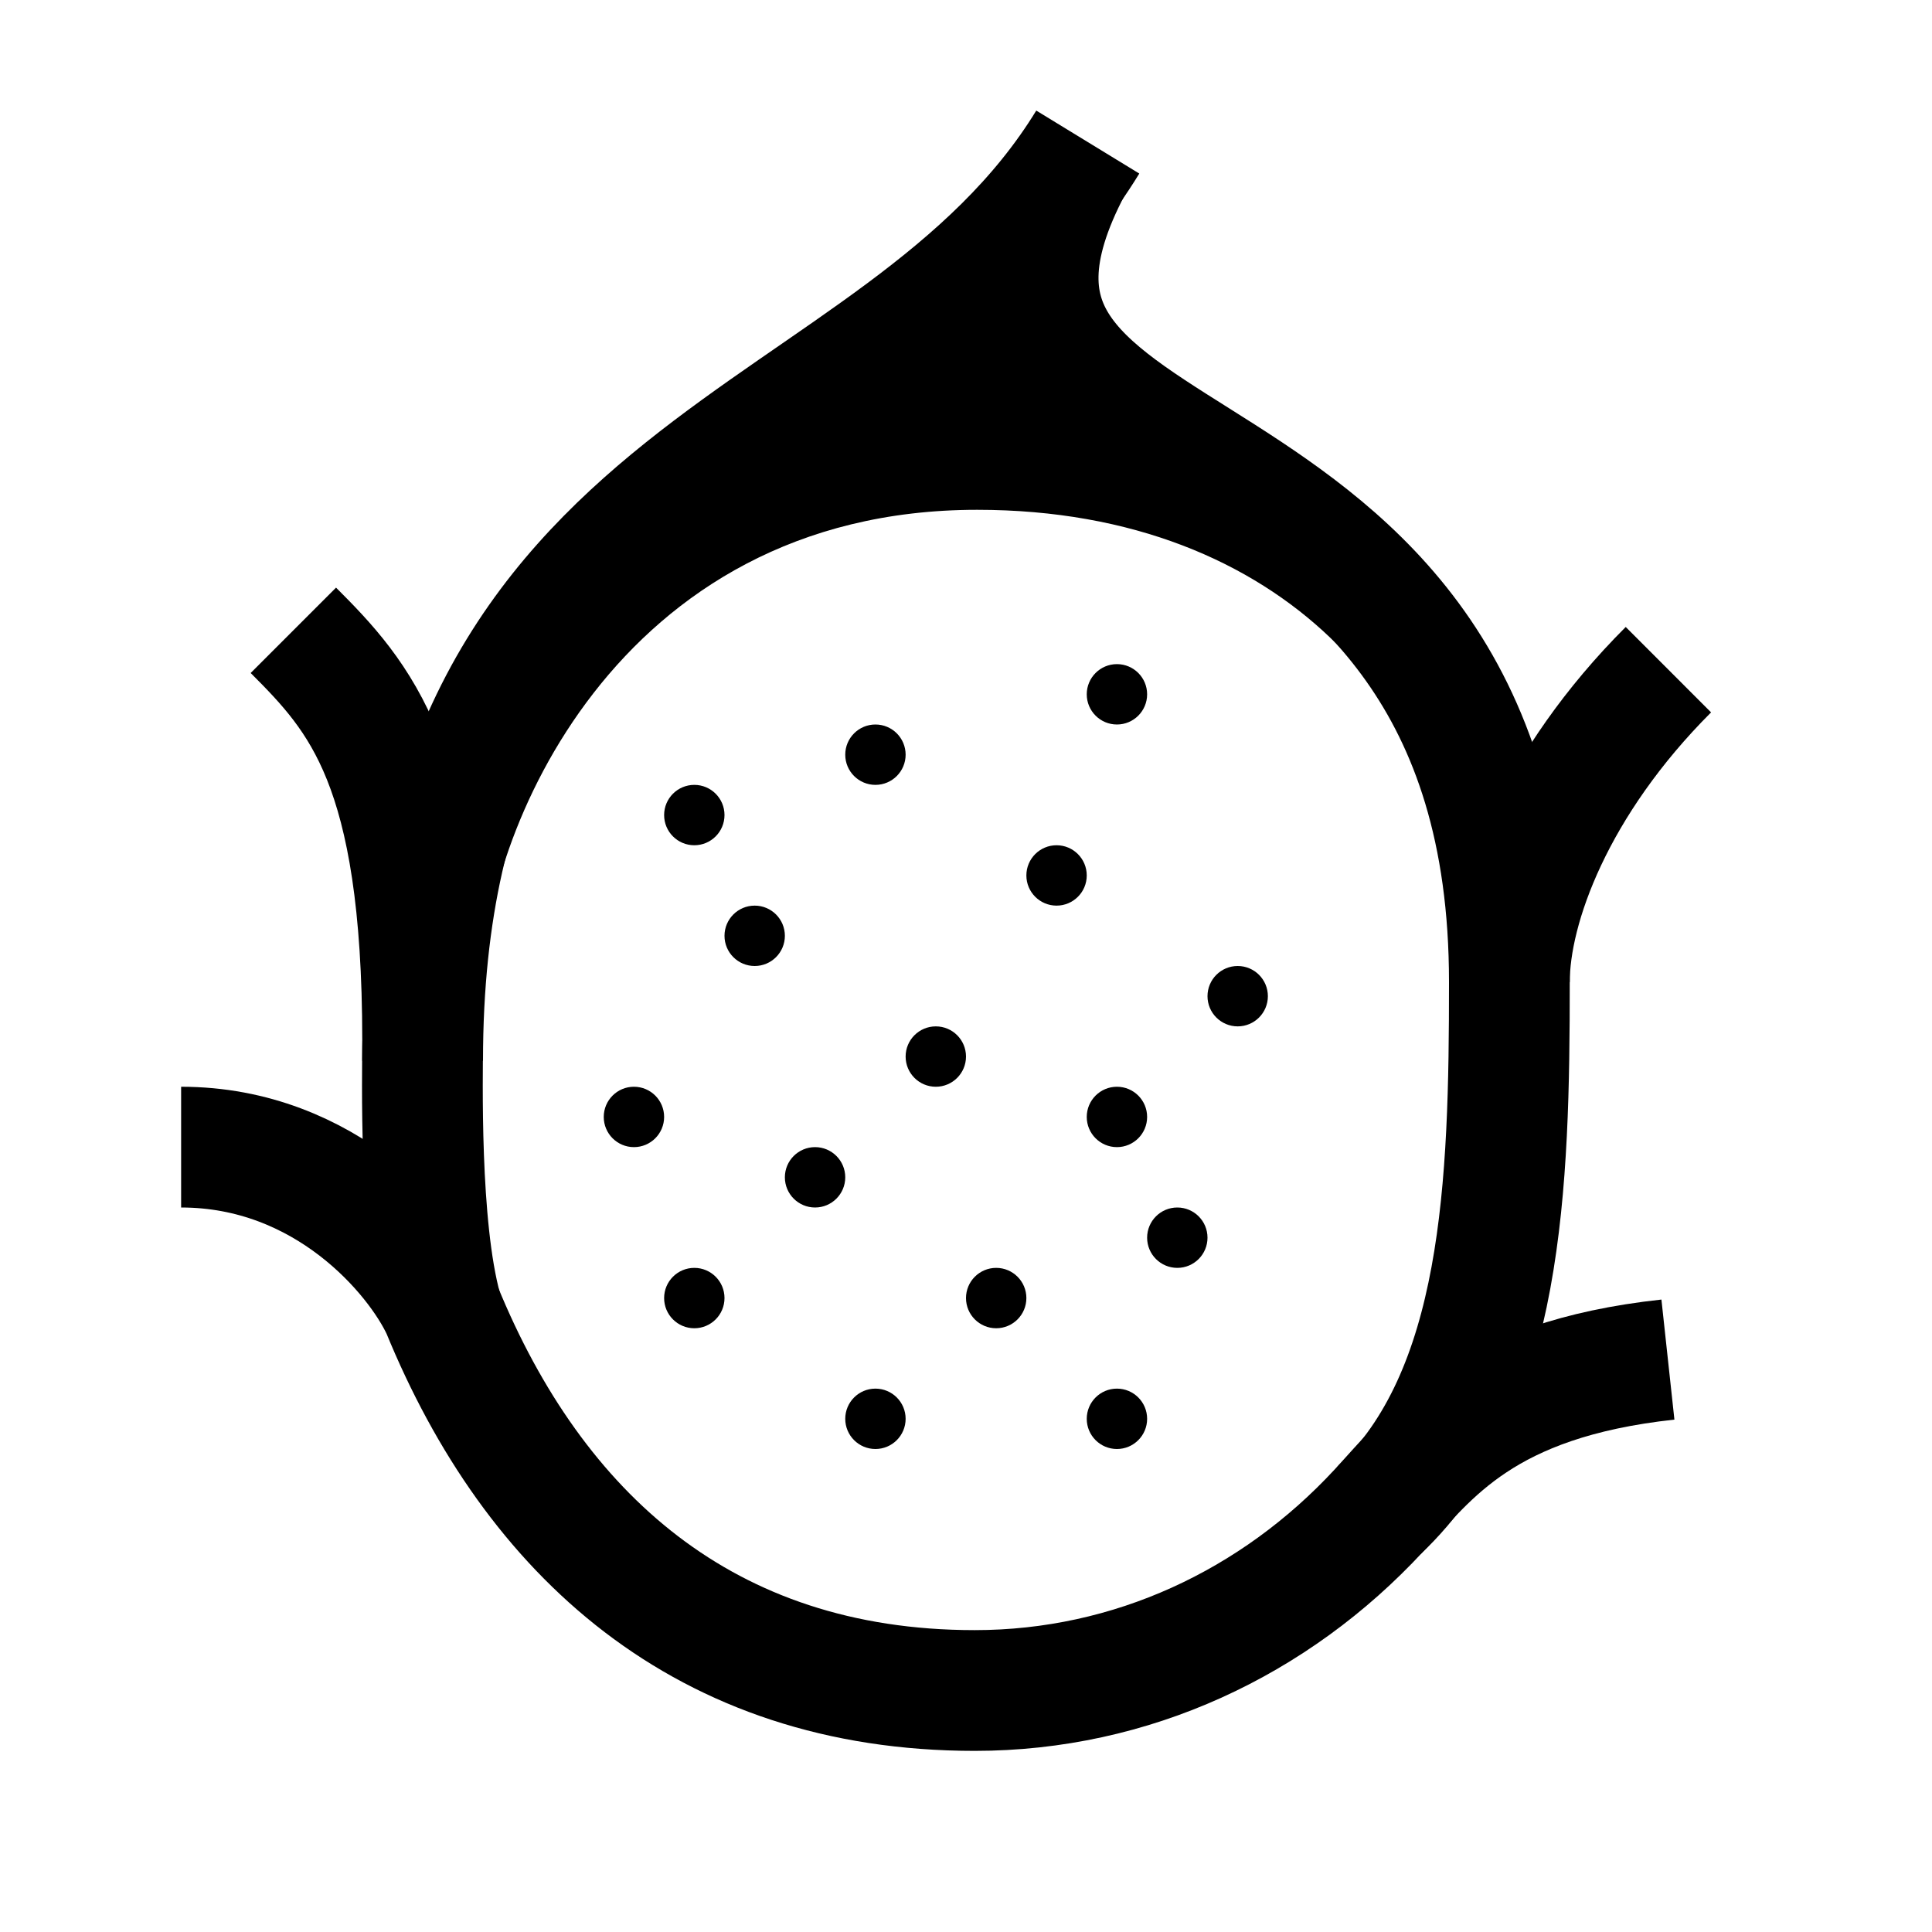 <?xml version="1.0" encoding="iso-8859-1"?>
<!-- Generator: Adobe Illustrator 19.1.0, SVG Export Plug-In . SVG Version: 6.00 Build 0)  -->
<svg version="1.1" id="Layer_1" xmlns="http://www.w3.org/2000/svg" xmlns:xlink="http://www.w3.org/1999/xlink" x="0px" y="0px"
	 viewBox="0 0 32 32" style="enable-background:new 0 0 32 32;" xml:space="preserve">
<circle cx="20.5" cy="16.5" r="0.5"/>
<circle cx="17.5" cy="14.5" r="0.5"/>
<circle cx="18.5" cy="18.5" r="0.5"/>
<circle cx="13.5" cy="19.5" r="0.5"/>
<circle cx="16.5" cy="21.5" r="0.5"/>
<circle cx="19.5" cy="20.5" r="0.5"/>
<circle cx="11.5" cy="13.5" r="0.5"/>
<circle cx="18.5" cy="23.5" r="0.5"/>
<circle cx="12.5" cy="15.5" r="0.5"/>
<circle cx="15.5" cy="17.5" r="0.5"/>
<circle cx="11.5" cy="21.5" r="0.5"/>
<circle cx="10.5" cy="18.5" r="0.5"/>
<circle cx="14.5" cy="12.5" r="0.5"/>
<circle cx="18.5" cy="11.5" r="0.5"/>
<circle cx="14.5" cy="23.5" r="0.5"/>
<path style="fill:none;stroke:#000000;stroke-width:2;stroke-linejoin:round;stroke-miterlimit:10;" d="M27.634,11.092
	C25.759,12.966,25,15.003,25,16.266c0,3.341-0.096,6.804-2.16,8.751"/>
<path style="fill:none;stroke:#000000;stroke-width:2;stroke-miterlimit:10;" d="M17.756,2.744C14.718,8.485,25,6.166,25,16.266"/>
<path style="fill:none;stroke:#000000;stroke-width:2;stroke-miterlimit:10;" d="M7,17.57C7,7.444,14.841,7.548,18.017,2.353"/>
<path style="fill:none;stroke:#000000;stroke-width:2;stroke-linejoin:round;stroke-miterlimit:10;" d="M7.317,21.685
	C6.937,20.3,7,17.821,7,17.23c0-4.549-1.034-5.683-2.141-6.79"/>
<path style="fill:none;stroke:#000000;stroke-width:2;stroke-linejoin:round;stroke-miterlimit:10;" d="M27.626,22.519
	c-3.06,0.331-3.948,1.593-4.786,2.499C21.116,26.881,18.741,28,16.144,28c-4.478,0-7.302-2.59-8.827-6.315
	C6.897,20.782,5.399,19,3,19"/>
<path d="M8,16.266c0-2.336,2.155-7.822,8.185-7.822c5.161,0,7.822,3.46,7.822,6.556c2.733-2.593-7.171-10.467-7.171-10.467
	S5.105,9.267,8,16.266z"/>
</svg>
